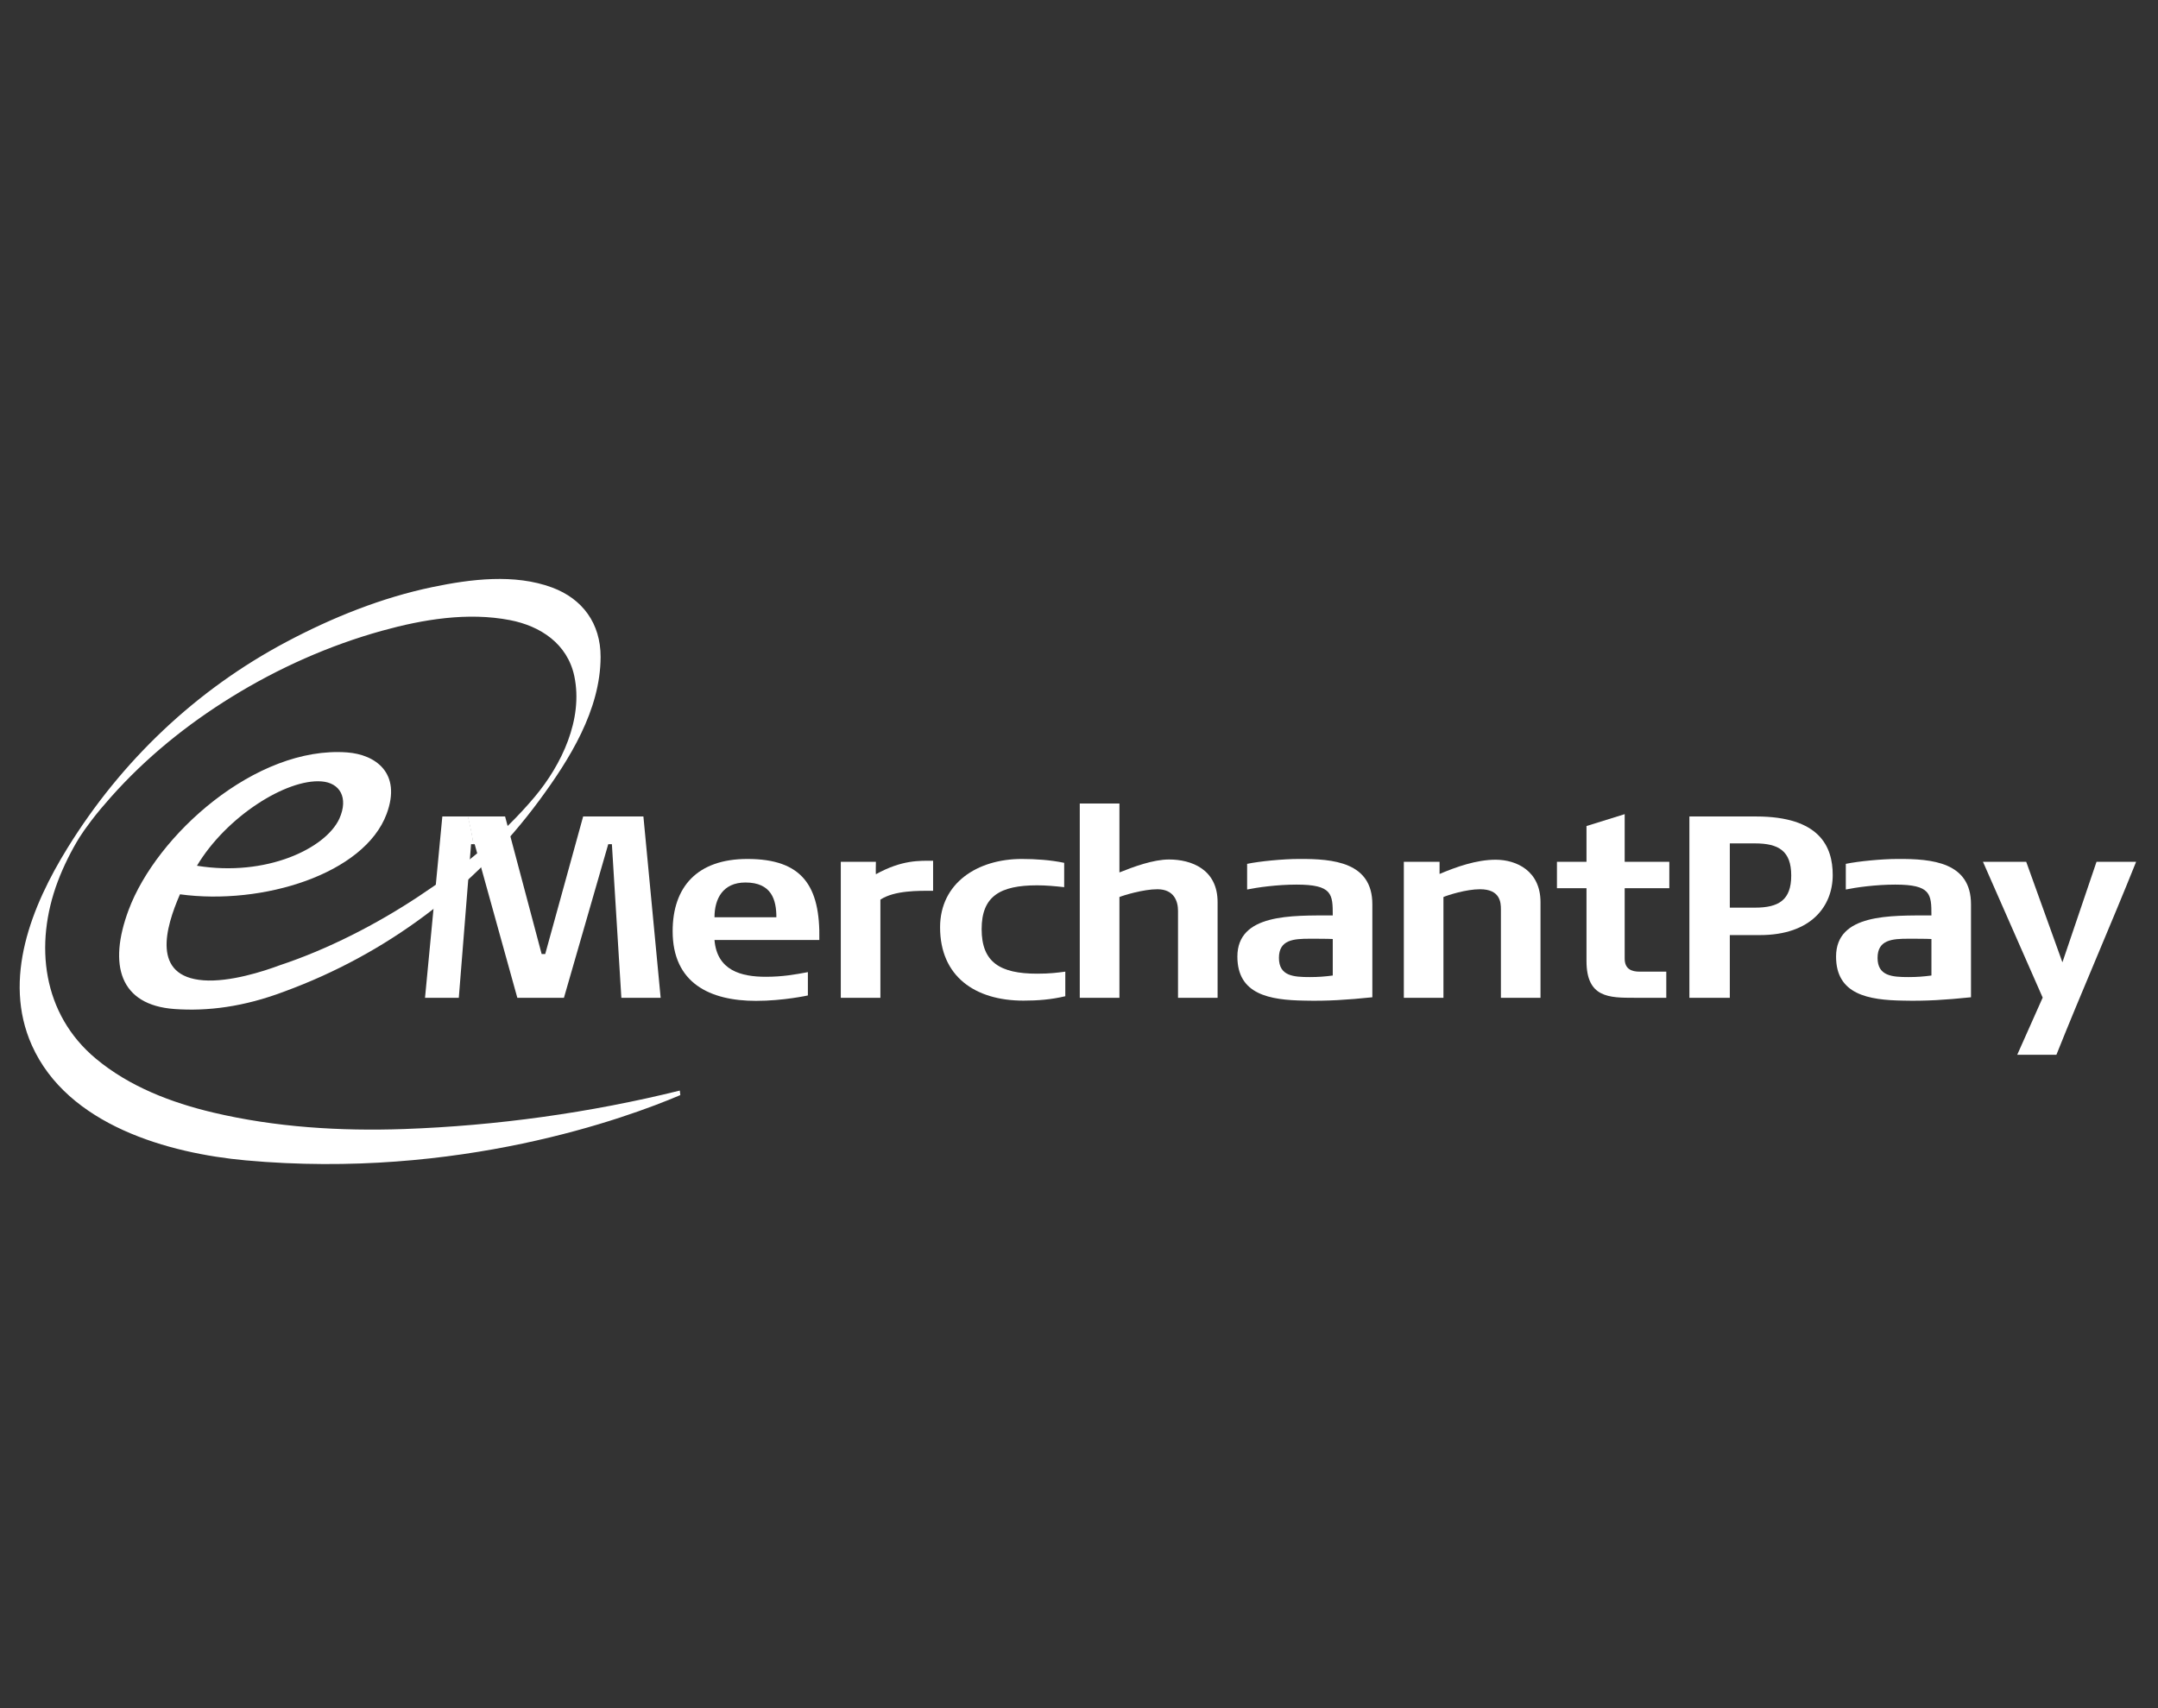 <?xml version="1.0" encoding="UTF-8" standalone="no"?>
<svg width="120px" height="95px" viewBox="0 0 120 95" version="1.1" xmlns="http://www.w3.org/2000/svg" xmlns:xlink="http://www.w3.org/1999/xlink">
    <rect x="0" y="0" width="120" height="95" fill="#333333" stroke="none"/>
    <!-- Generator: Sketch 3.8.3 (29802) - http://www.bohemiancoding.com/sketch -->
    <title>emerchantpay_logo_footer</title>
    <desc>Created with Sketch.</desc>
    <defs></defs>
    <g id="Page-1" stroke="none" stroke-width="1" fill="none" fill-rule="evenodd">
        <g id="emerchantpay_logo_footer" fill="#FFFFFF">
            <g id="emerchantpay_logo" transform="translate(1, 32)">
                <g id="Page-1">
                    <g id="emerchantpay_logo">
                        <g id="eMerchantPay-Logo-RGB">
                            <path d="M23.597,13.409 L22.634,23.493 L24.513,23.493 L25.195,14.949 L25.329,14.949 C25.261,14.436 25.15,13.922 25.026,13.409 L23.597,13.409" id="Fill-1"></path>
                            <path d="M16.874,11.458 C17.906,11.534 18.39,12.369 17.871,13.531 C17.106,15.19 13.808,16.776 9.952,16.149 C11.588,13.411 14.927,11.313 16.874,11.458 M36.802,28.653 C31.804,29.89 26.602,30.61 21.468,30.792 C17.922,30.916 14.315,30.695 10.851,29.875 C8.524,29.324 6.189,28.432 4.322,26.871 C1.361,24.393 0.89,20.548 2.212,17.024 C2.535,16.165 2.982,15.282 3.412,14.584 C3.421,14.57 3.487,14.47 3.528,14.41 C3.544,14.383 3.686,14.177 3.678,14.185 C3.787,14.03 3.93,13.839 4.076,13.644 C4.419,13.19 4.789,12.757 5.165,12.333 C7.115,10.138 9.392,8.297 11.871,6.767 C14.476,5.157 17.307,3.895 20.246,3.079 C22.525,2.446 25.01,2.035 27.355,2.488 C29.049,2.814 30.559,3.801 30.938,5.615 C31.438,8.012 30.222,10.54 28.744,12.305 C26.913,14.49 24.634,16.298 22.283,17.851 C19.922,19.414 17.231,20.797 14.55,21.686 L14.541,21.689 C13.653,22.022 11.779,22.629 10.318,22.521 C7.426,22.307 8.189,19.619 9.007,17.738 C13.603,18.363 19.259,16.606 20.499,13.266 C21.347,10.986 19.873,9.962 18.298,9.846 C13.227,9.474 7.701,14.439 6.15,18.614 C5.011,21.674 5.66,23.893 8.696,24.117 C10.529,24.25 12.562,24 14.823,23.14 C20.443,21.077 25.37,17.424 28.992,12.509 C30.668,10.233 32.39,7.494 32.398,4.538 C32.402,2.674 31.391,1.302 29.702,0.675 C27.609,-0.102 25.173,0.207 23.05,0.65 C20.221,1.239 17.488,2.34 14.93,3.697 C9.93,6.348 5.754,10.3 2.746,15.174 C0.776,18.363 -0.884,22.431 0.77,26.133 C2.76,30.585 8.379,32.145 12.667,32.535 C24.486,33.609 33.834,30.18 36.83,28.905 C36.83,28.905 36.8,28.653 36.802,28.653" id="Fill-2"></path>
                            <path d="M40.452,17.081 C39.194,17.081 38.731,17.989 38.731,19.014 L42.172,19.014 C42.172,18.049 41.909,17.081 40.452,17.081 M36.404,19.789 C36.404,17.327 37.769,15.772 40.56,15.772 C43.599,15.772 44.622,17.254 44.56,20.279 L38.731,20.279 C38.87,21.978 40.22,22.325 41.585,22.325 C42.529,22.325 43.229,22.195 43.924,22.066 L43.924,23.363 C43.924,23.363 42.561,23.664 41.042,23.664 C38.482,23.664 36.404,22.684 36.404,19.789" id="Fill-3"></path>
                            <path d="M47.956,18.033 L47.956,23.494 L45.754,23.494 L45.754,15.931 L47.706,15.931 C47.706,15.931 47.693,16.621 47.706,16.621 C49.165,15.815 50.127,15.872 50.887,15.872 L50.887,17.541 C50.081,17.541 48.747,17.514 47.956,18.033" id="Fill-4"></path>
                            <path d="M55.91,23.651 C53.212,23.651 51.275,22.298 51.275,19.573 C51.275,17.11 53.351,15.772 55.818,15.772 C56.593,15.772 57.416,15.829 58.176,15.987 L58.176,17.34 C57.649,17.283 57.181,17.238 56.671,17.238 C54.607,17.238 53.586,17.847 53.586,19.674 C53.586,21.518 54.607,22.152 56.671,22.152 C57.398,22.152 57.786,22.097 58.238,22.039 L58.238,23.406 C57.446,23.595 56.685,23.651 55.91,23.651" id="Fill-5"></path>
                            <path d="M64.506,23.493 L64.506,18.653 C64.506,18.148 64.303,17.456 63.357,17.456 C62.583,17.456 61.495,17.787 61.248,17.889 L61.248,23.493 L59.043,23.493 L59.043,12.688 L61.248,12.688 L61.248,16.521 C62.041,16.204 63.125,15.801 64.008,15.801 C65.235,15.801 66.707,16.335 66.707,18.175 L66.707,23.493 L64.506,23.493" id="Fill-6"></path>
                            <path d="M73.111,20.224 C72.83,20.208 72.073,20.208 71.838,20.208 C70.925,20.208 70.118,20.267 70.118,21.274 C70.118,22.283 70.925,22.341 71.838,22.341 C72.305,22.341 72.676,22.312 73.111,22.254 L73.111,20.224 L73.111,20.224 L73.111,20.224 Z M71.558,23.651 C69.587,23.623 67.807,23.307 67.807,21.202 C67.807,18.811 70.814,18.913 73.111,18.913 C73.111,17.73 73.094,17.198 71.094,17.198 C70.011,17.198 68.909,17.355 68.349,17.471 L68.349,16.044 C69.033,15.901 70.35,15.772 71.217,15.772 C73.158,15.757 75.312,15.958 75.312,18.292 L75.312,23.464 C73.916,23.609 72.768,23.681 71.558,23.651 L71.558,23.651 L71.558,23.651 Z" id="Fill-7"></path>
                            <path d="M82.461,23.493 L82.461,18.565 C82.461,18.175 82.413,17.456 81.298,17.456 C80.524,17.456 79.499,17.787 79.266,17.889 L79.266,23.493 L77.063,23.493 L77.063,15.93 L79.05,15.93 L79.05,16.606 C79.965,16.218 81.096,15.814 82.166,15.814 C83.327,15.814 84.663,16.436 84.663,18.175 L84.663,23.493 L82.461,23.493" id="Fill-8"></path>
                            <path d="M89.344,17.399 L89.344,21.316 C89.344,21.909 89.748,22.039 90.167,22.039 L91.657,22.039 L91.657,23.493 L89.888,23.493 C88.477,23.493 87.22,23.493 87.22,21.447 L87.22,17.399 L85.577,17.399 L85.577,15.931 L87.22,15.931 L87.22,13.941 C87.22,13.941 88.989,13.394 89.344,13.28 L89.344,15.931 L91.826,15.931 L91.826,17.399 L89.344,17.399" id="Fill-9"></path>
                            <path d="M96.585,14.906 L95.19,14.906 L95.19,18.48 L96.585,18.48 C97.905,18.48 98.605,18.061 98.605,16.693 C98.605,15.325 97.905,14.906 96.585,14.906 M96.863,20.006 L95.19,20.006 L95.19,23.493 L92.942,23.493 L92.942,13.409 L96.647,13.409 C100.182,13.409 100.912,15.08 100.912,16.664 C100.912,18.392 99.717,20.006 96.863,20.006" id="Fill-10"></path>
                            <path d="M106.401,20.224 C106.121,20.208 105.361,20.208 105.128,20.208 C104.215,20.208 103.406,20.267 103.406,21.274 C103.406,22.283 104.215,22.341 105.128,22.341 C105.596,22.341 105.968,22.312 106.401,22.254 L106.401,20.224 L106.401,20.224 L106.401,20.224 Z M104.849,23.651 C102.882,23.623 101.098,23.307 101.098,21.202 C101.098,18.811 104.104,18.913 106.401,18.913 C106.401,17.73 106.384,17.198 104.386,17.198 C103.301,17.198 102.198,17.355 101.64,17.471 L101.64,16.044 C102.323,15.901 103.64,15.772 104.508,15.772 C106.448,15.757 108.601,15.958 108.601,18.292 L108.601,23.464 C107.208,23.609 106.06,23.681 104.849,23.651 L104.849,23.651 L104.849,23.651 Z" id="Fill-11"></path>
                            <path d="M113.351,26.662 L111.172,26.662 L112.583,23.493 L112.592,23.493 L109.267,15.93 L111.672,15.93 L113.678,21.502 L113.688,21.512 L115.581,15.93 L117.783,15.93 C116.353,19.502 114.776,23.091 113.351,26.662" id="Fill-12"></path>
                            <path d="M34.778,13.409 L31.427,13.409 L29.318,21.058 L29.119,21.058 L27.087,13.409 L25.01,13.409 C25.133,13.922 25.248,14.436 25.316,14.949 L25.395,14.949 L27.767,23.493 L30.359,23.493 L32.823,14.949 L33.025,14.949 L33.552,23.493 L35.737,23.493 L34.778,13.409" id="Fill-13"></path>
                        </g>
                    </g>
                </g>
            </g>
        </g>
    </g>
</svg>
